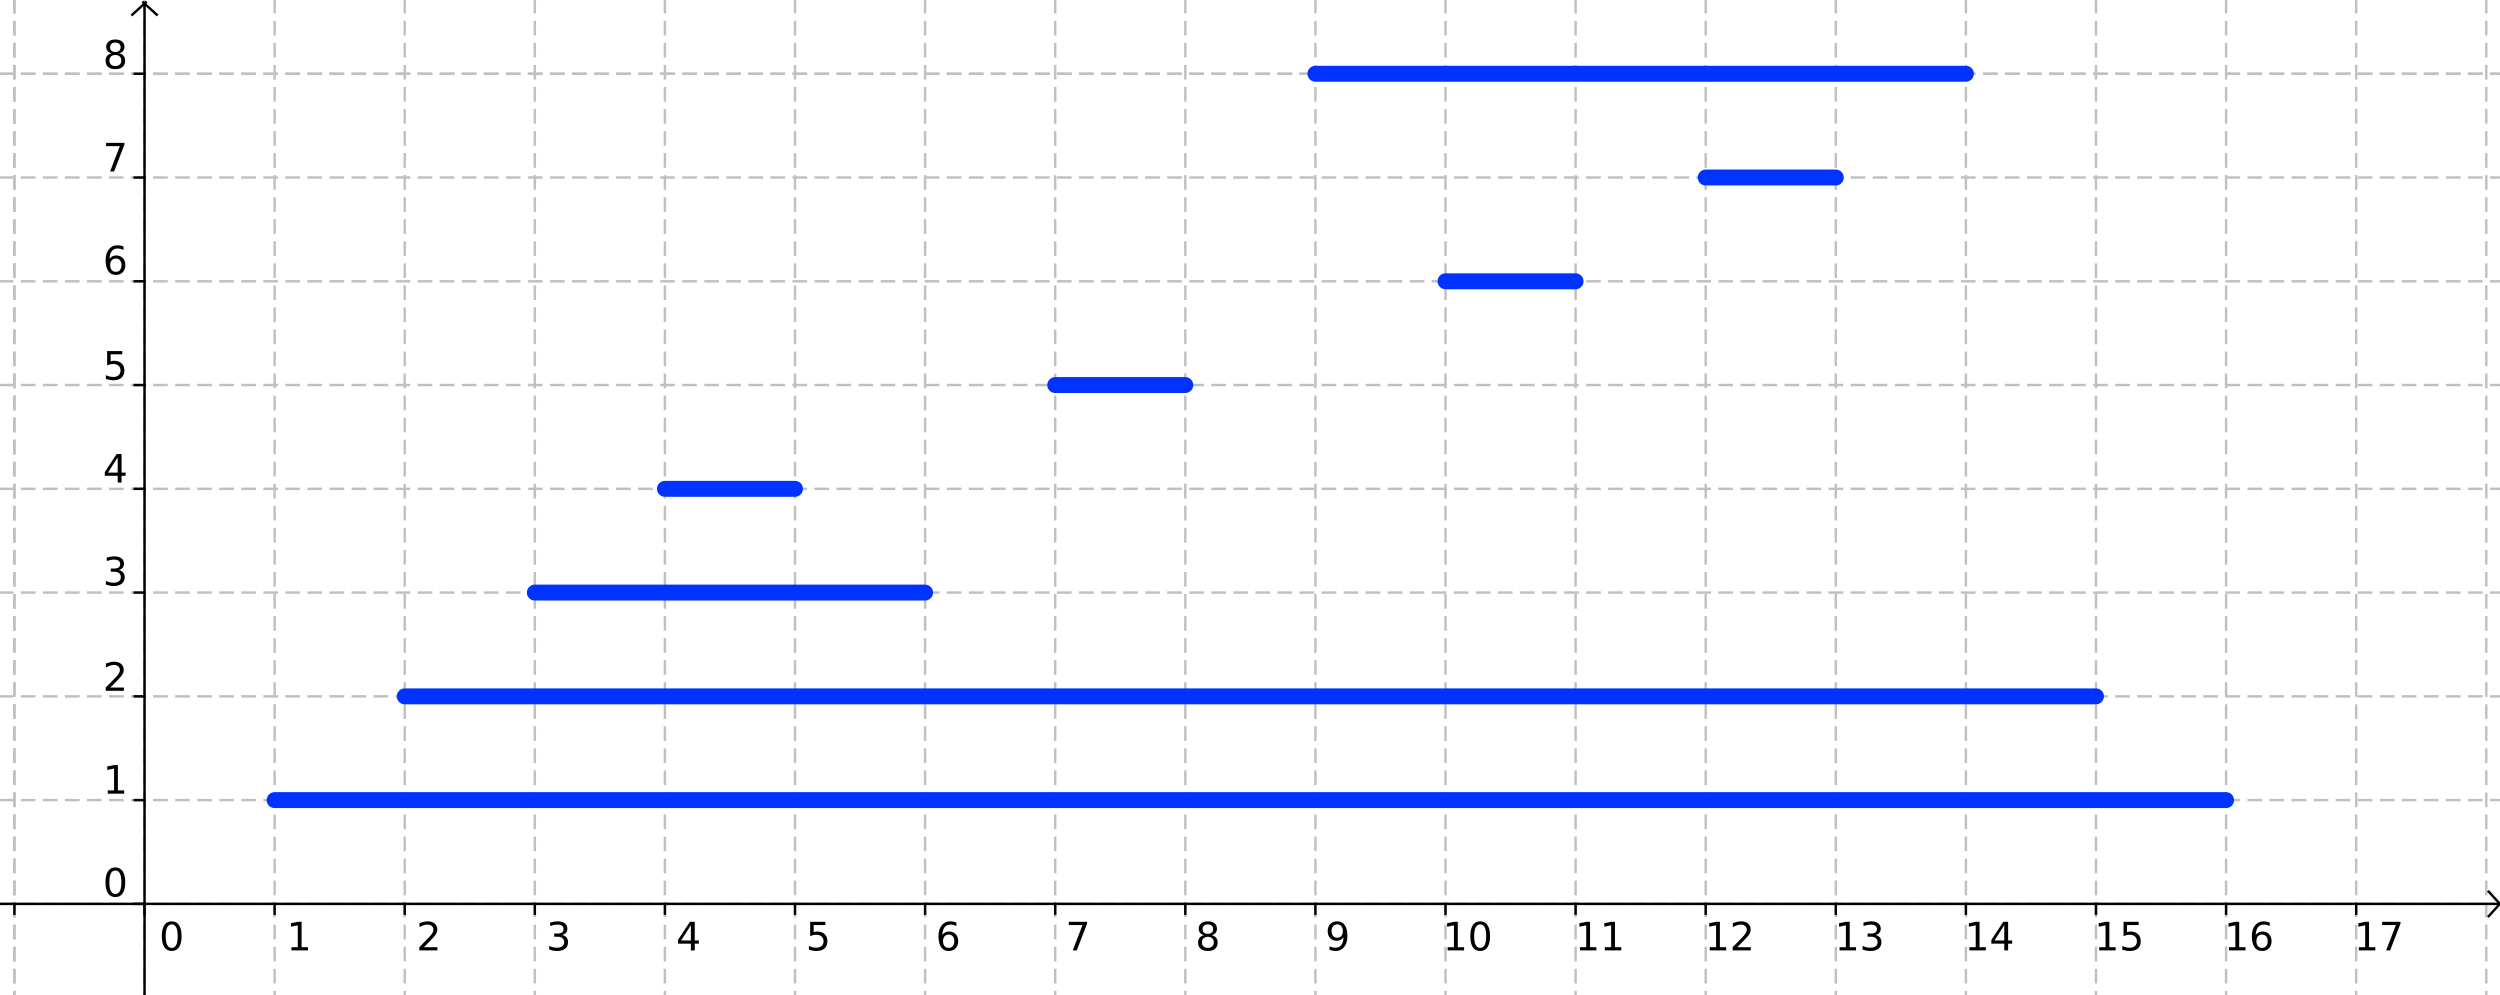 <?xml version="1.0" standalone="no"?>

<svg 
     version="1.1"
     baseProfile="full"
     xmlns="http://www.w3.org/2000/svg"
     xmlns:xlink="http://www.w3.org/1999/xlink"
     xmlns:ev="http://www.w3.org/2001/xml-events"
     x="0px"
     y="0px"
     width="545px"
     height="217px"
     viewBox="0 0 545 217"
     >
<rect x="0" y="0" width="545" height="217" fill="#808080" stroke="none"/>
<title></title>
<desc>Creator: FreeHEP Graphics2D Driver Producer: geogebra.export.SVGExtensions Revision: 12753  Source:  Date: lundi 27 janvier 2014 11 h 27 CET</desc>
<g stroke-linejoin="miter" stroke-dashoffset="0" stroke-dasharray="none" stroke-width="1" stroke-miterlimit="10" stroke-linecap="square">
<g transform="matrix(0.534, 0, 0, 0.534, 0, 0)">
<g fill-opacity="1" fill-rule="nonzero" stroke="none" fill="#ffffff">
  <path d="M 0 0 L 1022 0 L 1022 408 L 0 408 L 0 0 z"/>
</g> <!-- drawing style -->
</g> <!-- transform -->
<g transform="matrix(0.534, 0, 0, 0.534, 0, 0)">
<g stroke-linejoin="round" stroke-dasharray="5,4" stroke-linecap="butt" fill="none" stroke-opacity="1" stroke="#c0c0c0">
  <path d="M 5.889 0 L 5.889 408"/>
</g> <!-- drawing style -->
</g> <!-- transform -->
<g transform="matrix(0.534, 0, 0, 0.534, 0, 0)">
<g stroke-linejoin="round" stroke-dasharray="5,4" stroke-linecap="butt" fill="none" stroke-opacity="1" stroke="#c0c0c0">
  <path d="M 5.889 0 L 5.889 408"/>
</g> <!-- drawing style -->
</g> <!-- transform -->
<g transform="matrix(0.534, 0, 0, 0.534, 0, 0)">
<g stroke-linejoin="round" stroke-dasharray="5,4" stroke-linecap="butt" fill="none" stroke-opacity="1" stroke="#c0c0c0">
  <path d="M 59 0 L 59 408"/>
</g> <!-- drawing style -->
</g> <!-- transform -->
<g transform="matrix(0.534, 0, 0, 0.534, 0, 0)">
<g stroke-linejoin="round" stroke-dasharray="5,4" stroke-linecap="butt" fill="none" stroke-opacity="1" stroke="#c0c0c0">
  <path d="M 112.111 0 L 112.111 408"/>
</g> <!-- drawing style -->
</g> <!-- transform -->
<g transform="matrix(0.534, 0, 0, 0.534, 0, 0)">
<g stroke-linejoin="round" stroke-dasharray="5,4" stroke-linecap="butt" fill="none" stroke-opacity="1" stroke="#c0c0c0">
  <path d="M 165.222 0 L 165.222 408"/>
</g> <!-- drawing style -->
</g> <!-- transform -->
<g transform="matrix(0.534, 0, 0, 0.534, 0, 0)">
<g stroke-linejoin="round" stroke-dasharray="5,4" stroke-linecap="butt" fill="none" stroke-opacity="1" stroke="#c0c0c0">
  <path d="M 218.333 0 L 218.333 408"/>
</g> <!-- drawing style -->
</g> <!-- transform -->
<g transform="matrix(0.534, 0, 0, 0.534, 0, 0)">
<g stroke-linejoin="round" stroke-dasharray="5,4" stroke-linecap="butt" fill="none" stroke-opacity="1" stroke="#c0c0c0">
  <path d="M 271.444 0 L 271.444 408"/>
</g> <!-- drawing style -->
</g> <!-- transform -->
<g transform="matrix(0.534, 0, 0, 0.534, 0, 0)">
<g stroke-linejoin="round" stroke-dasharray="5,4" stroke-linecap="butt" fill="none" stroke-opacity="1" stroke="#c0c0c0">
  <path d="M 324.556 0 L 324.556 408"/>
</g> <!-- drawing style -->
</g> <!-- transform -->
<g transform="matrix(0.534, 0, 0, 0.534, 0, 0)">
<g stroke-linejoin="round" stroke-dasharray="5,4" stroke-linecap="butt" fill="none" stroke-opacity="1" stroke="#c0c0c0">
  <path d="M 377.667 0 L 377.667 408"/>
</g> <!-- drawing style -->
</g> <!-- transform -->
<g transform="matrix(0.534, 0, 0, 0.534, 0, 0)">
<g stroke-linejoin="round" stroke-dasharray="5,4" stroke-linecap="butt" fill="none" stroke-opacity="1" stroke="#c0c0c0">
  <path d="M 430.778 0 L 430.778 408"/>
</g> <!-- drawing style -->
</g> <!-- transform -->
<g transform="matrix(0.534, 0, 0, 0.534, 0, 0)">
<g stroke-linejoin="round" stroke-dasharray="5,4" stroke-linecap="butt" fill="none" stroke-opacity="1" stroke="#c0c0c0">
  <path d="M 483.889 0 L 483.889 408"/>
</g> <!-- drawing style -->
</g> <!-- transform -->
<g transform="matrix(0.534, 0, 0, 0.534, 0, 0)">
<g stroke-linejoin="round" stroke-dasharray="5,4" stroke-linecap="butt" fill="none" stroke-opacity="1" stroke="#c0c0c0">
  <path d="M 537 0 L 537 408"/>
</g> <!-- drawing style -->
</g> <!-- transform -->
<g transform="matrix(0.534, 0, 0, 0.534, 0, 0)">
<g stroke-linejoin="round" stroke-dasharray="5,4" stroke-linecap="butt" fill="none" stroke-opacity="1" stroke="#c0c0c0">
  <path d="M 590.111 0 L 590.111 408"/>
</g> <!-- drawing style -->
</g> <!-- transform -->
<g transform="matrix(0.534, 0, 0, 0.534, 0, 0)">
<g stroke-linejoin="round" stroke-dasharray="5,4" stroke-linecap="butt" fill="none" stroke-opacity="1" stroke="#c0c0c0">
  <path d="M 643.222 0 L 643.222 408"/>
</g> <!-- drawing style -->
</g> <!-- transform -->
<g transform="matrix(0.534, 0, 0, 0.534, 0, 0)">
<g stroke-linejoin="round" stroke-dasharray="5,4" stroke-linecap="butt" fill="none" stroke-opacity="1" stroke="#c0c0c0">
  <path d="M 696.333 0 L 696.333 408"/>
</g> <!-- drawing style -->
</g> <!-- transform -->
<g transform="matrix(0.534, 0, 0, 0.534, 0, 0)">
<g stroke-linejoin="round" stroke-dasharray="5,4" stroke-linecap="butt" fill="none" stroke-opacity="1" stroke="#c0c0c0">
  <path d="M 749.444 0 L 749.444 408"/>
</g> <!-- drawing style -->
</g> <!-- transform -->
<g transform="matrix(0.534, 0, 0, 0.534, 0, 0)">
<g stroke-linejoin="round" stroke-dasharray="5,4" stroke-linecap="butt" fill="none" stroke-opacity="1" stroke="#c0c0c0">
  <path d="M 802.556 0 L 802.556 408"/>
</g> <!-- drawing style -->
</g> <!-- transform -->
<g transform="matrix(0.534, 0, 0, 0.534, 0, 0)">
<g stroke-linejoin="round" stroke-dasharray="5,4" stroke-linecap="butt" fill="none" stroke-opacity="1" stroke="#c0c0c0">
  <path d="M 855.667 0 L 855.667 408"/>
</g> <!-- drawing style -->
</g> <!-- transform -->
<g transform="matrix(0.534, 0, 0, 0.534, 0, 0)">
<g stroke-linejoin="round" stroke-dasharray="5,4" stroke-linecap="butt" fill="none" stroke-opacity="1" stroke="#c0c0c0">
  <path d="M 908.778 0 L 908.778 408"/>
</g> <!-- drawing style -->
</g> <!-- transform -->
<g transform="matrix(0.534, 0, 0, 0.534, 0, 0)">
<g stroke-linejoin="round" stroke-dasharray="5,4" stroke-linecap="butt" fill="none" stroke-opacity="1" stroke="#c0c0c0">
  <path d="M 961.889 0 L 961.889 408"/>
</g> <!-- drawing style -->
</g> <!-- transform -->
<g transform="matrix(0.534, 0, 0, 0.534, 0, 0)">
<g stroke-linejoin="round" stroke-dasharray="5,4" stroke-linecap="butt" fill="none" stroke-opacity="1" stroke="#c0c0c0">
  <path d="M 1015 0 L 1015 408"/>
</g> <!-- drawing style -->
</g> <!-- transform -->
<g transform="matrix(0.534, 0, 0, 0.534, 0, 0)">
<g stroke-linejoin="round" stroke-dasharray="5,4" stroke-linecap="butt" fill="none" stroke-opacity="1" stroke="#c0c0c0">
  <path d="M 0 30.111 L 1022 30.111"/>
</g> <!-- drawing style -->
</g> <!-- transform -->
<g transform="matrix(0.534, 0, 0, 0.534, 0, 0)">
<g stroke-linejoin="round" stroke-dasharray="5,4" stroke-linecap="butt" fill="none" stroke-opacity="1" stroke="#c0c0c0">
  <path d="M 0 30.111 L 1022 30.111"/>
</g> <!-- drawing style -->
</g> <!-- transform -->
<g transform="matrix(0.534, 0, 0, 0.534, 0, 0)">
<g stroke-linejoin="round" stroke-dasharray="5,4" stroke-linecap="butt" fill="none" stroke-opacity="1" stroke="#c0c0c0">
  <path d="M 0 72.472 L 1022 72.472"/>
</g> <!-- drawing style -->
</g> <!-- transform -->
<g transform="matrix(0.534, 0, 0, 0.534, 0, 0)">
<g stroke-linejoin="round" stroke-dasharray="5,4" stroke-linecap="butt" fill="none" stroke-opacity="1" stroke="#c0c0c0">
  <path d="M 0 114.833 L 1022 114.833"/>
</g> <!-- drawing style -->
</g> <!-- transform -->
<g transform="matrix(0.534, 0, 0, 0.534, 0, 0)">
<g stroke-linejoin="round" stroke-dasharray="5,4" stroke-linecap="butt" fill="none" stroke-opacity="1" stroke="#c0c0c0">
  <path d="M 0 157.194 L 1022 157.194"/>
</g> <!-- drawing style -->
</g> <!-- transform -->
<g transform="matrix(0.534, 0, 0, 0.534, 0, 0)">
<g stroke-linejoin="round" stroke-dasharray="5,4" stroke-linecap="butt" fill="none" stroke-opacity="1" stroke="#c0c0c0">
  <path d="M 0 199.556 L 1022 199.556"/>
</g> <!-- drawing style -->
</g> <!-- transform -->
<g transform="matrix(0.534, 0, 0, 0.534, 0, 0)">
<g stroke-linejoin="round" stroke-dasharray="5,4" stroke-linecap="butt" fill="none" stroke-opacity="1" stroke="#c0c0c0">
  <path d="M 0 241.917 L 1022 241.917"/>
</g> <!-- drawing style -->
</g> <!-- transform -->
<g transform="matrix(0.534, 0, 0, 0.534, 0, 0)">
<g stroke-linejoin="round" stroke-dasharray="5,4" stroke-linecap="butt" fill="none" stroke-opacity="1" stroke="#c0c0c0">
  <path d="M 0 284.278 L 1022 284.278"/>
</g> <!-- drawing style -->
</g> <!-- transform -->
<g transform="matrix(0.534, 0, 0, 0.534, 0, 0)">
<g stroke-linejoin="round" stroke-dasharray="5,4" stroke-linecap="butt" fill="none" stroke-opacity="1" stroke="#c0c0c0">
  <path d="M 0 326.639 L 1022 326.639"/>
</g> <!-- drawing style -->
</g> <!-- transform -->
<g transform="matrix(0.534, 0, 0, 0.534, 0, 0)">
<g stroke-linejoin="round" stroke-dasharray="5,4" stroke-linecap="butt" fill="none" stroke-opacity="1" stroke="#c0c0c0">
  <path d="M 0 369 L 1022 369"/>
</g> <!-- drawing style -->
</g> <!-- transform -->
<g transform="matrix(0.534, 0, 0, 0.534, 0, 0)">
<g stroke-linecap="butt" fill="none" stroke-opacity="1" stroke="#000000">
  <path d="M 5.889 369 L 5.889 373"/>
</g> <!-- drawing style -->
</g> <!-- transform -->
<g transform="matrix(0.534, 0, 0, 0.534, 0, 0)">
<g fill-opacity="1" fill-rule="nonzero" stroke="none" fill="#000000">
  <path d="M 70.094 377.375 Q 68.875 377.375 68.258 378.57 Q 67.641 379.766 67.641 382.172 Q 67.641 384.578 68.258 385.773 Q 68.875 386.969 70.094 386.969 Q 71.312 386.969 71.93 385.773 Q 72.547 384.578 72.547 382.172 Q 72.547 379.766 71.93 378.57 Q 71.312 377.375 70.094 377.375 z M 70.094 376.125 Q 72.047 376.125 73.086 377.672 Q 74.125 379.219 74.125 382.172 Q 74.125 385.125 73.086 386.68 Q 72.047 388.234 70.094 388.234 Q 68.125 388.234 67.094 386.68 Q 66.062 385.125 66.062 382.172 Q 66.062 379.219 67.094 377.672 Q 68.125 376.125 70.094 376.125 z"/>
</g> <!-- drawing style -->
</g> <!-- transform -->
<g transform="matrix(0.534, 0, 0, 0.534, 0, 0)">
<g stroke-linecap="butt" fill="none" stroke-opacity="1" stroke="#000000">
  <path d="M 59 369 L 59 373"/>
</g> <!-- drawing style -->
</g> <!-- transform -->
<g transform="matrix(0.534, 0, 0, 0.534, 0, 0)">
<g fill-opacity="1" fill-rule="nonzero" stroke="none" fill="#000000">
  <path d="M 118.984 386.672 L 121.562 386.672 L 121.562 377.766 L 118.766 378.328 L 118.766 376.891 L 121.547 376.328 L 123.125 376.328 L 123.125 386.672 L 125.703 386.672 L 125.703 388 L 118.984 388 L 118.984 386.672 z"/>
</g> <!-- drawing style -->
</g> <!-- transform -->
<g transform="matrix(0.534, 0, 0, 0.534, 0, 0)">
<g stroke-linecap="butt" fill="none" stroke-opacity="1" stroke="#000000">
  <path d="M 112.111 369 L 112.111 373"/>
</g> <!-- drawing style -->
</g> <!-- transform -->
<g transform="matrix(0.534, 0, 0, 0.534, 0, 0)">
<g fill-opacity="1" fill-rule="nonzero" stroke="none" fill="#000000">
  <path d="M 173.078 386.672 L 178.578 386.672 L 178.578 388 L 171.172 388 L 171.172 386.672 Q 172.078 385.734 173.625 384.172 Q 175.172 382.609 175.578 382.156 Q 176.328 381.297 176.633 380.711 Q 176.938 380.125 176.938 379.547 Q 176.938 378.625 176.281 378.039 Q 175.625 377.453 174.578 377.453 Q 173.844 377.453 173.016 377.711 Q 172.188 377.969 171.25 378.484 L 171.25 376.891 Q 172.203 376.516 173.031 376.32 Q 173.859 376.125 174.547 376.125 Q 176.359 376.125 177.438 377.031 Q 178.516 377.938 178.516 379.453 Q 178.516 380.172 178.25 380.812 Q 177.984 381.453 177.266 382.328 Q 177.078 382.562 176.031 383.641 Q 174.984 384.719 173.078 386.672 z"/>
</g> <!-- drawing style -->
</g> <!-- transform -->
<g transform="matrix(0.534, 0, 0, 0.534, 0, 0)">
<g stroke-linecap="butt" fill="none" stroke-opacity="1" stroke="#000000">
  <path d="M 165.222 369 L 165.222 373"/>
</g> <!-- drawing style -->
</g> <!-- transform -->
<g transform="matrix(0.534, 0, 0, 0.534, 0, 0)">
<g fill-opacity="1" fill-rule="nonzero" stroke="none" fill="#000000">
  <path d="M 229.5 381.703 Q 230.625 381.953 231.266 382.719 Q 231.906 383.484 231.906 384.609 Q 231.906 386.328 230.719 387.281 Q 229.531 388.234 227.344 388.234 Q 226.609 388.234 225.828 388.086 Q 225.047 387.938 224.219 387.641 L 224.219 386.125 Q 224.875 386.5 225.656 386.695 Q 226.438 386.891 227.297 386.891 Q 228.781 386.891 229.555 386.305 Q 230.328 385.719 230.328 384.609 Q 230.328 383.578 229.609 382.992 Q 228.891 382.406 227.594 382.406 L 226.234 382.406 L 226.234 381.109 L 227.656 381.109 Q 228.828 381.109 229.445 380.648 Q 230.062 380.188 230.062 379.312 Q 230.062 378.406 229.422 377.93 Q 228.781 377.453 227.594 377.453 Q 226.953 377.453 226.211 377.594 Q 225.469 377.734 224.578 378.031 L 224.578 376.625 Q 225.469 376.375 226.258 376.25 Q 227.047 376.125 227.734 376.125 Q 229.531 376.125 230.578 376.938 Q 231.625 377.75 231.625 379.141 Q 231.625 380.109 231.07 380.781 Q 230.516 381.453 229.5 381.703 z"/>
</g> <!-- drawing style -->
</g> <!-- transform -->
<g transform="matrix(0.534, 0, 0, 0.534, 0, 0)">
<g stroke-linecap="butt" fill="none" stroke-opacity="1" stroke="#000000">
  <path d="M 218.333 369 L 218.333 373"/>
</g> <!-- drawing style -->
</g> <!-- transform -->
<g transform="matrix(0.534, 0, 0, 0.534, 0, 0)">
<g fill-opacity="1" fill-rule="nonzero" stroke="none" fill="#000000">
  <path d="M 282.047 377.703 L 278.062 383.938 L 282.047 383.938 L 282.047 377.703 z M 281.641 376.328 L 283.625 376.328 L 283.625 383.938 L 285.281 383.938 L 285.281 385.25 L 283.625 385.25 L 283.625 388 L 282.047 388 L 282.047 385.25 L 276.781 385.25 L 276.781 383.719 L 281.641 376.328 z"/>
</g> <!-- drawing style -->
</g> <!-- transform -->
<g transform="matrix(0.534, 0, 0, 0.534, 0, 0)">
<g stroke-linecap="butt" fill="none" stroke-opacity="1" stroke="#000000">
  <path d="M 271.444 369 L 271.444 373"/>
</g> <!-- drawing style -->
</g> <!-- transform -->
<g transform="matrix(0.534, 0, 0, 0.534, 0, 0)">
<g fill-opacity="1" fill-rule="nonzero" stroke="none" fill="#000000">
  <path d="M 330.734 376.328 L 336.922 376.328 L 336.922 377.656 L 332.172 377.656 L 332.172 380.516 Q 332.516 380.406 332.859 380.344 Q 333.203 380.281 333.547 380.281 Q 335.5 380.281 336.641 381.352 Q 337.781 382.422 337.781 384.25 Q 337.781 386.141 336.609 387.188 Q 335.438 388.234 333.312 388.234 Q 332.578 388.234 331.812 388.102 Q 331.047 387.969 330.234 387.719 L 330.234 386.141 Q 330.938 386.516 331.688 386.703 Q 332.438 386.891 333.281 386.891 Q 334.625 386.891 335.414 386.18 Q 336.203 385.469 336.203 384.25 Q 336.203 383.031 335.414 382.32 Q 334.625 381.609 333.281 381.609 Q 332.641 381.609 332.016 381.75 Q 331.391 381.891 330.734 382.188 L 330.734 376.328 z"/>
</g> <!-- drawing style -->
</g> <!-- transform -->
<g transform="matrix(0.534, 0, 0, 0.534, 0, 0)">
<g stroke-linecap="butt" fill="none" stroke-opacity="1" stroke="#000000">
  <path d="M 324.556 369 L 324.556 373"/>
</g> <!-- drawing style -->
</g> <!-- transform -->
<g transform="matrix(0.534, 0, 0, 0.534, 0, 0)">
<g fill-opacity="1" fill-rule="nonzero" stroke="none" fill="#000000">
  <path d="M 387.281 381.531 Q 386.219 381.531 385.602 382.258 Q 384.984 382.984 384.984 384.25 Q 384.984 385.516 385.602 386.242 Q 386.219 386.969 387.281 386.969 Q 388.344 386.969 388.969 386.242 Q 389.594 385.516 389.594 384.25 Q 389.594 382.984 388.969 382.258 Q 388.344 381.531 387.281 381.531 z M 390.422 376.594 L 390.422 378.031 Q 389.828 377.75 389.219 377.602 Q 388.609 377.453 388.016 377.453 Q 386.453 377.453 385.633 378.508 Q 384.812 379.562 384.688 381.688 Q 385.156 381.016 385.852 380.648 Q 386.547 380.281 387.375 380.281 Q 389.141 380.281 390.156 381.352 Q 391.172 382.422 391.172 384.25 Q 391.172 386.047 390.109 387.141 Q 389.047 388.234 387.281 388.234 Q 385.266 388.234 384.195 386.68 Q 383.125 385.125 383.125 382.172 Q 383.125 379.406 384.438 377.766 Q 385.75 376.125 387.953 376.125 Q 388.547 376.125 389.156 376.242 Q 389.766 376.359 390.422 376.594 z"/>
</g> <!-- drawing style -->
</g> <!-- transform -->
<g transform="matrix(0.534, 0, 0, 0.534, 0, 0)">
<g stroke-linecap="butt" fill="none" stroke-opacity="1" stroke="#000000">
  <path d="M 377.667 369 L 377.667 373"/>
</g> <!-- drawing style -->
</g> <!-- transform -->
<g transform="matrix(0.534, 0, 0, 0.534, 0, 0)">
<g fill-opacity="1" fill-rule="nonzero" stroke="none" fill="#000000">
  <path d="M 436.312 376.328 L 443.812 376.328 L 443.812 377 L 439.578 388 L 437.938 388 L 441.922 377.656 L 436.312 377.656 L 436.312 376.328 z"/>
</g> <!-- drawing style -->
</g> <!-- transform -->
<g transform="matrix(0.534, 0, 0, 0.534, 0, 0)">
<g stroke-linecap="butt" fill="none" stroke-opacity="1" stroke="#000000">
  <path d="M 430.778 369 L 430.778 373"/>
</g> <!-- drawing style -->
</g> <!-- transform -->
<g transform="matrix(0.534, 0, 0, 0.534, 0, 0)">
<g fill-opacity="1" fill-rule="nonzero" stroke="none" fill="#000000">
  <path d="M 493.094 382.453 Q 491.969 382.453 491.32 383.055 Q 490.672 383.656 490.672 384.719 Q 490.672 385.766 491.32 386.367 Q 491.969 386.969 493.094 386.969 Q 494.219 386.969 494.867 386.367 Q 495.516 385.766 495.516 384.719 Q 495.516 383.656 494.867 383.055 Q 494.219 382.453 493.094 382.453 z M 491.516 381.781 Q 490.5 381.531 489.93 380.836 Q 489.359 380.141 489.359 379.141 Q 489.359 377.75 490.359 376.938 Q 491.359 376.125 493.094 376.125 Q 494.828 376.125 495.82 376.938 Q 496.812 377.75 496.812 379.141 Q 496.812 380.141 496.25 380.836 Q 495.688 381.531 494.672 381.781 Q 495.812 382.047 496.453 382.82 Q 497.094 383.594 497.094 384.719 Q 497.094 386.406 496.055 387.32 Q 495.016 388.234 493.094 388.234 Q 491.156 388.234 490.125 387.32 Q 489.094 386.406 489.094 384.719 Q 489.094 383.594 489.734 382.82 Q 490.375 382.047 491.516 381.781 z M 490.938 379.297 Q 490.938 380.203 491.5 380.711 Q 492.062 381.219 493.094 381.219 Q 494.109 381.219 494.68 380.711 Q 495.25 380.203 495.25 379.297 Q 495.25 378.391 494.68 377.883 Q 494.109 377.375 493.094 377.375 Q 492.062 377.375 491.5 377.883 Q 490.938 378.391 490.938 379.297 z"/>
</g> <!-- drawing style -->
</g> <!-- transform -->
<g transform="matrix(0.534, 0, 0, 0.534, 0, 0)">
<g stroke-linecap="butt" fill="none" stroke-opacity="1" stroke="#000000">
  <path d="M 483.889 369 L 483.889 373"/>
</g> <!-- drawing style -->
</g> <!-- transform -->
<g transform="matrix(0.534, 0, 0, 0.534, 0, 0)">
<g fill-opacity="1" fill-rule="nonzero" stroke="none" fill="#000000">
  <path d="M 542.766 387.75 L 542.766 386.312 Q 543.359 386.594 543.969 386.742 Q 544.578 386.891 545.156 386.891 Q 546.719 386.891 547.547 385.844 Q 548.375 384.797 548.484 382.656 Q 548.031 383.328 547.336 383.688 Q 546.641 384.047 545.797 384.047 Q 544.047 384.047 543.031 382.984 Q 542.016 381.922 542.016 380.094 Q 542.016 378.297 543.078 377.211 Q 544.141 376.125 545.906 376.125 Q 547.922 376.125 548.992 377.672 Q 550.062 379.219 550.062 382.172 Q 550.062 384.938 548.75 386.586 Q 547.438 388.234 545.234 388.234 Q 544.641 388.234 544.031 388.109 Q 543.422 387.984 542.766 387.75 z M 545.906 382.812 Q 546.969 382.812 547.586 382.086 Q 548.203 381.359 548.203 380.094 Q 548.203 378.828 547.586 378.102 Q 546.969 377.375 545.906 377.375 Q 544.844 377.375 544.219 378.102 Q 543.594 378.828 543.594 380.094 Q 543.594 381.359 544.219 382.086 Q 544.844 382.812 545.906 382.812 z"/>
</g> <!-- drawing style -->
</g> <!-- transform -->
<g transform="matrix(0.534, 0, 0, 0.534, 0, 0)">
<g stroke-linecap="butt" fill="none" stroke-opacity="1" stroke="#000000">
  <path d="M 537 369 L 537 373"/>
</g> <!-- drawing style -->
</g> <!-- transform -->
<g transform="matrix(0.534, 0, 0, 0.534, 0, 0)">
<g fill-opacity="1" fill-rule="nonzero" stroke="none" fill="#000000">
  <path d="M 590.984 386.672 L 593.562 386.672 L 593.562 377.766 L 590.766 378.328 L 590.766 376.891 L 593.547 376.328 L 595.125 376.328 L 595.125 386.672 L 597.703 386.672 L 597.703 388 L 590.984 388 L 590.984 386.672 z M 604.266 377.375 Q 603.047 377.375 602.43 378.57 Q 601.812 379.766 601.812 382.172 Q 601.812 384.578 602.43 385.773 Q 603.047 386.969 604.266 386.969 Q 605.484 386.969 606.102 385.773 Q 606.719 384.578 606.719 382.172 Q 606.719 379.766 606.102 378.57 Q 605.484 377.375 604.266 377.375 z M 604.266 376.125 Q 606.219 376.125 607.258 377.672 Q 608.297 379.219 608.297 382.172 Q 608.297 385.125 607.258 386.68 Q 606.219 388.234 604.266 388.234 Q 602.297 388.234 601.266 386.68 Q 600.234 385.125 600.234 382.172 Q 600.234 379.219 601.266 377.672 Q 602.297 376.125 604.266 376.125 z"/>
</g> <!-- drawing style -->
</g> <!-- transform -->
<g transform="matrix(0.534, 0, 0, 0.534, 0, 0)">
<g stroke-linecap="butt" fill="none" stroke-opacity="1" stroke="#000000">
  <path d="M 590.111 369 L 590.111 373"/>
</g> <!-- drawing style -->
</g> <!-- transform -->
<g transform="matrix(0.534, 0, 0, 0.534, 0, 0)">
<g fill-opacity="1" fill-rule="nonzero" stroke="none" fill="#000000">
  <path d="M 644.984 386.672 L 647.562 386.672 L 647.562 377.766 L 644.766 378.328 L 644.766 376.891 L 647.547 376.328 L 649.125 376.328 L 649.125 386.672 L 651.703 386.672 L 651.703 388 L 644.984 388 L 644.984 386.672 z M 655.156 386.672 L 657.734 386.672 L 657.734 377.766 L 654.938 378.328 L 654.938 376.891 L 657.719 376.328 L 659.297 376.328 L 659.297 386.672 L 661.875 386.672 L 661.875 388 L 655.156 388 L 655.156 386.672 z"/>
</g> <!-- drawing style -->
</g> <!-- transform -->
<g transform="matrix(0.534, 0, 0, 0.534, 0, 0)">
<g stroke-linecap="butt" fill="none" stroke-opacity="1" stroke="#000000">
  <path d="M 643.222 369 L 643.222 373"/>
</g> <!-- drawing style -->
</g> <!-- transform -->
<g transform="matrix(0.534, 0, 0, 0.534, 0, 0)">
<g fill-opacity="1" fill-rule="nonzero" stroke="none" fill="#000000">
  <path d="M 697.984 386.672 L 700.562 386.672 L 700.562 377.766 L 697.766 378.328 L 697.766 376.891 L 700.547 376.328 L 702.125 376.328 L 702.125 386.672 L 704.703 386.672 L 704.703 388 L 697.984 388 L 697.984 386.672 z M 709.25 386.672 L 714.75 386.672 L 714.75 388 L 707.344 388 L 707.344 386.672 Q 708.25 385.734 709.797 384.172 Q 711.344 382.609 711.75 382.156 Q 712.5 381.297 712.805 380.711 Q 713.109 380.125 713.109 379.547 Q 713.109 378.625 712.453 378.039 Q 711.797 377.453 710.75 377.453 Q 710.016 377.453 709.188 377.711 Q 708.359 377.969 707.422 378.484 L 707.422 376.891 Q 708.375 376.516 709.203 376.32 Q 710.031 376.125 710.719 376.125 Q 712.531 376.125 713.609 377.031 Q 714.688 377.938 714.688 379.453 Q 714.688 380.172 714.422 380.812 Q 714.156 381.453 713.438 382.328 Q 713.25 382.562 712.203 383.641 Q 711.156 384.719 709.25 386.672 z"/>
</g> <!-- drawing style -->
</g> <!-- transform -->
<g transform="matrix(0.534, 0, 0, 0.534, 0, 0)">
<g stroke-linecap="butt" fill="none" stroke-opacity="1" stroke="#000000">
  <path d="M 696.333 369 L 696.333 373"/>
</g> <!-- drawing style -->
</g> <!-- transform -->
<g transform="matrix(0.534, 0, 0, 0.534, 0, 0)">
<g fill-opacity="1" fill-rule="nonzero" stroke="none" fill="#000000">
  <path d="M 750.984 386.672 L 753.562 386.672 L 753.562 377.766 L 750.766 378.328 L 750.766 376.891 L 753.547 376.328 L 755.125 376.328 L 755.125 386.672 L 757.703 386.672 L 757.703 388 L 750.984 388 L 750.984 386.672 z M 765.672 381.703 Q 766.797 381.953 767.438 382.719 Q 768.078 383.484 768.078 384.609 Q 768.078 386.328 766.891 387.281 Q 765.703 388.234 763.516 388.234 Q 762.781 388.234 762 388.086 Q 761.219 387.938 760.391 387.641 L 760.391 386.125 Q 761.047 386.5 761.828 386.695 Q 762.609 386.891 763.469 386.891 Q 764.953 386.891 765.727 386.305 Q 766.5 385.719 766.5 384.609 Q 766.5 383.578 765.781 382.992 Q 765.062 382.406 763.766 382.406 L 762.406 382.406 L 762.406 381.109 L 763.828 381.109 Q 765 381.109 765.617 380.648 Q 766.234 380.188 766.234 379.312 Q 766.234 378.406 765.594 377.93 Q 764.953 377.453 763.766 377.453 Q 763.125 377.453 762.383 377.594 Q 761.641 377.734 760.75 378.031 L 760.75 376.625 Q 761.641 376.375 762.43 376.25 Q 763.219 376.125 763.906 376.125 Q 765.703 376.125 766.75 376.938 Q 767.797 377.75 767.797 379.141 Q 767.797 380.109 767.242 380.781 Q 766.688 381.453 765.672 381.703 z"/>
</g> <!-- drawing style -->
</g> <!-- transform -->
<g transform="matrix(0.534, 0, 0, 0.534, 0, 0)">
<g stroke-linecap="butt" fill="none" stroke-opacity="1" stroke="#000000">
  <path d="M 749.444 369 L 749.444 373"/>
</g> <!-- drawing style -->
</g> <!-- transform -->
<g transform="matrix(0.534, 0, 0, 0.534, 0, 0)">
<g fill-opacity="1" fill-rule="nonzero" stroke="none" fill="#000000">
  <path d="M 803.984 386.672 L 806.562 386.672 L 806.562 377.766 L 803.766 378.328 L 803.766 376.891 L 806.547 376.328 L 808.125 376.328 L 808.125 386.672 L 810.703 386.672 L 810.703 388 L 803.984 388 L 803.984 386.672 z M 818.219 377.703 L 814.234 383.938 L 818.219 383.938 L 818.219 377.703 z M 817.812 376.328 L 819.797 376.328 L 819.797 383.938 L 821.453 383.938 L 821.453 385.25 L 819.797 385.25 L 819.797 388 L 818.219 388 L 818.219 385.25 L 812.953 385.25 L 812.953 383.719 L 817.812 376.328 z"/>
</g> <!-- drawing style -->
</g> <!-- transform -->
<g transform="matrix(0.534, 0, 0, 0.534, 0, 0)">
<g stroke-linecap="butt" fill="none" stroke-opacity="1" stroke="#000000">
  <path d="M 802.556 369 L 802.556 373"/>
</g> <!-- drawing style -->
</g> <!-- transform -->
<g transform="matrix(0.534, 0, 0, 0.534, 0, 0)">
<g fill-opacity="1" fill-rule="nonzero" stroke="none" fill="#000000">
  <path d="M 856.984 386.672 L 859.562 386.672 L 859.562 377.766 L 856.766 378.328 L 856.766 376.891 L 859.547 376.328 L 861.125 376.328 L 861.125 386.672 L 863.703 386.672 L 863.703 388 L 856.984 388 L 856.984 386.672 z M 866.906 376.328 L 873.094 376.328 L 873.094 377.656 L 868.344 377.656 L 868.344 380.516 Q 868.688 380.406 869.031 380.344 Q 869.375 380.281 869.719 380.281 Q 871.672 380.281 872.812 381.352 Q 873.953 382.422 873.953 384.25 Q 873.953 386.141 872.781 387.188 Q 871.609 388.234 869.484 388.234 Q 868.75 388.234 867.984 388.102 Q 867.219 387.969 866.406 387.719 L 866.406 386.141 Q 867.109 386.516 867.859 386.703 Q 868.609 386.891 869.453 386.891 Q 870.797 386.891 871.586 386.18 Q 872.375 385.469 872.375 384.25 Q 872.375 383.031 871.586 382.32 Q 870.797 381.609 869.453 381.609 Q 868.812 381.609 868.188 381.75 Q 867.562 381.891 866.906 382.188 L 866.906 376.328 z"/>
</g> <!-- drawing style -->
</g> <!-- transform -->
<g transform="matrix(0.534, 0, 0, 0.534, 0, 0)">
<g stroke-linecap="butt" fill="none" stroke-opacity="1" stroke="#000000">
  <path d="M 855.667 369 L 855.667 373"/>
</g> <!-- drawing style -->
</g> <!-- transform -->
<g transform="matrix(0.534, 0, 0, 0.534, 0, 0)">
<g fill-opacity="1" fill-rule="nonzero" stroke="none" fill="#000000">
  <path d="M 909.984 386.672 L 912.562 386.672 L 912.562 377.766 L 909.766 378.328 L 909.766 376.891 L 912.547 376.328 L 914.125 376.328 L 914.125 386.672 L 916.703 386.672 L 916.703 388 L 909.984 388 L 909.984 386.672 z M 923.453 381.531 Q 922.391 381.531 921.773 382.258 Q 921.156 382.984 921.156 384.25 Q 921.156 385.516 921.773 386.242 Q 922.391 386.969 923.453 386.969 Q 924.516 386.969 925.141 386.242 Q 925.766 385.516 925.766 384.25 Q 925.766 382.984 925.141 382.258 Q 924.516 381.531 923.453 381.531 z M 926.594 376.594 L 926.594 378.031 Q 926 377.75 925.391 377.602 Q 924.781 377.453 924.188 377.453 Q 922.625 377.453 921.805 378.508 Q 920.984 379.562 920.859 381.688 Q 921.328 381.016 922.023 380.648 Q 922.719 380.281 923.547 380.281 Q 925.312 380.281 926.328 381.352 Q 927.344 382.422 927.344 384.25 Q 927.344 386.047 926.281 387.141 Q 925.219 388.234 923.453 388.234 Q 921.438 388.234 920.367 386.68 Q 919.297 385.125 919.297 382.172 Q 919.297 379.406 920.609 377.766 Q 921.922 376.125 924.125 376.125 Q 924.719 376.125 925.328 376.242 Q 925.938 376.359 926.594 376.594 z"/>
</g> <!-- drawing style -->
</g> <!-- transform -->
<g transform="matrix(0.534, 0, 0, 0.534, 0, 0)">
<g stroke-linecap="butt" fill="none" stroke-opacity="1" stroke="#000000">
  <path d="M 908.778 369 L 908.778 373"/>
</g> <!-- drawing style -->
</g> <!-- transform -->
<g transform="matrix(0.534, 0, 0, 0.534, 0, 0)">
<g fill-opacity="1" fill-rule="nonzero" stroke="none" fill="#000000">
  <path d="M 962.984 386.672 L 965.562 386.672 L 965.562 377.766 L 962.766 378.328 L 962.766 376.891 L 965.547 376.328 L 967.125 376.328 L 967.125 386.672 L 969.703 386.672 L 969.703 388 L 962.984 388 L 962.984 386.672 z M 972.484 376.328 L 979.984 376.328 L 979.984 377 L 975.75 388 L 974.109 388 L 978.094 377.656 L 972.484 377.656 L 972.484 376.328 z"/>
</g> <!-- drawing style -->
</g> <!-- transform -->
<g transform="matrix(0.534, 0, 0, 0.534, 0, 0)">
<g stroke-linecap="butt" fill="none" stroke-opacity="1" stroke="#000000">
  <path d="M 961.889 369 L 961.889 373"/>
</g> <!-- drawing style -->
</g> <!-- transform -->
<g transform="matrix(0.534, 0, 0, 0.534, 0, 0)">
<g stroke-linecap="butt" fill="none" stroke-opacity="1" stroke="#000000">
  <path d="M 0 369 L 1020 369"/>
</g> <!-- drawing style -->
</g> <!-- transform -->
<g transform="matrix(0.534, 0, 0, 0.534, 0, 0)">
<g stroke-linecap="butt" fill="none" stroke-opacity="1" stroke="#000000">
  <path d="M 1021 369.5 L 1016 364"/>
</g> <!-- drawing style -->
</g> <!-- transform -->
<g transform="matrix(0.534, 0, 0, 0.534, 0, 0)">
<g stroke-linecap="butt" fill="none" stroke-opacity="1" stroke="#000000">
  <path d="M 1021 368.5 L 1016 374"/>
</g> <!-- drawing style -->
</g> <!-- transform -->
<g transform="matrix(0.534, 0, 0, 0.534, 0, 0)">
<g fill-opacity="1" fill-rule="nonzero" stroke="none" fill="#000000">
  <path d="M 47.094 355.375 Q 45.875 355.375 45.258 356.57 Q 44.641 357.766 44.641 360.172 Q 44.641 362.578 45.258 363.773 Q 45.875 364.969 47.094 364.969 Q 48.312 364.969 48.93 363.773 Q 49.547 362.578 49.547 360.172 Q 49.547 357.766 48.93 356.57 Q 48.312 355.375 47.094 355.375 z M 47.094 354.125 Q 49.047 354.125 50.086 355.672 Q 51.125 357.219 51.125 360.172 Q 51.125 363.125 50.086 364.68 Q 49.047 366.234 47.094 366.234 Q 45.125 366.234 44.094 364.68 Q 43.062 363.125 43.062 360.172 Q 43.062 357.219 44.094 355.672 Q 45.125 354.125 47.094 354.125 z"/>
</g> <!-- drawing style -->
</g> <!-- transform -->
<g transform="matrix(0.534, 0, 0, 0.534, 0, 0)">
<g stroke-linecap="butt" fill="none" stroke-opacity="1" stroke="#000000">
  <path d="M 55 369 L 59 369"/>
</g> <!-- drawing style -->
</g> <!-- transform -->
<g transform="matrix(0.534, 0, 0, 0.534, 0, 0)">
<g fill-opacity="1" fill-rule="nonzero" stroke="none" fill="#000000">
  <path d="M 43.984 322.672 L 46.562 322.672 L 46.562 313.766 L 43.766 314.328 L 43.766 312.891 L 46.547 312.328 L 48.125 312.328 L 48.125 322.672 L 50.703 322.672 L 50.703 324 L 43.984 324 L 43.984 322.672 z"/>
</g> <!-- drawing style -->
</g> <!-- transform -->
<g transform="matrix(0.534, 0, 0, 0.534, 0, 0)">
<g stroke-linecap="butt" fill="none" stroke-opacity="1" stroke="#000000">
  <path d="M 55 326.639 L 59 326.639"/>
</g> <!-- drawing style -->
</g> <!-- transform -->
<g transform="matrix(0.534, 0, 0, 0.534, 0, 0)">
<g fill-opacity="1" fill-rule="nonzero" stroke="none" fill="#000000">
  <path d="M 45.078 280.672 L 50.578 280.672 L 50.578 282 L 43.172 282 L 43.172 280.672 Q 44.078 279.734 45.625 278.172 Q 47.172 276.609 47.578 276.156 Q 48.328 275.297 48.633 274.711 Q 48.938 274.125 48.938 273.547 Q 48.938 272.625 48.281 272.039 Q 47.625 271.453 46.578 271.453 Q 45.844 271.453 45.016 271.711 Q 44.188 271.969 43.25 272.484 L 43.25 270.891 Q 44.203 270.516 45.031 270.32 Q 45.859 270.125 46.547 270.125 Q 48.359 270.125 49.438 271.031 Q 50.516 271.938 50.516 273.453 Q 50.516 274.172 50.25 274.812 Q 49.984 275.453 49.266 276.328 Q 49.078 276.562 48.031 277.641 Q 46.984 278.719 45.078 280.672 z"/>
</g> <!-- drawing style -->
</g> <!-- transform -->
<g transform="matrix(0.534, 0, 0, 0.534, 0, 0)">
<g stroke-linecap="butt" fill="none" stroke-opacity="1" stroke="#000000">
  <path d="M 55 284.278 L 59 284.278"/>
</g> <!-- drawing style -->
</g> <!-- transform -->
<g transform="matrix(0.534, 0, 0, 0.534, 0, 0)">
<g fill-opacity="1" fill-rule="nonzero" stroke="none" fill="#000000">
  <path d="M 48.5 232.703 Q 49.625 232.953 50.266 233.719 Q 50.906 234.484 50.906 235.609 Q 50.906 237.328 49.719 238.281 Q 48.531 239.234 46.344 239.234 Q 45.609 239.234 44.828 239.086 Q 44.047 238.938 43.219 238.641 L 43.219 237.125 Q 43.875 237.5 44.656 237.695 Q 45.438 237.891 46.297 237.891 Q 47.781 237.891 48.555 237.305 Q 49.328 236.719 49.328 235.609 Q 49.328 234.578 48.609 233.992 Q 47.891 233.406 46.594 233.406 L 45.234 233.406 L 45.234 232.109 L 46.656 232.109 Q 47.828 232.109 48.445 231.648 Q 49.062 231.188 49.062 230.312 Q 49.062 229.406 48.422 228.93 Q 47.781 228.453 46.594 228.453 Q 45.953 228.453 45.211 228.594 Q 44.469 228.734 43.578 229.031 L 43.578 227.625 Q 44.469 227.375 45.258 227.25 Q 46.047 227.125 46.734 227.125 Q 48.531 227.125 49.578 227.938 Q 50.625 228.75 50.625 230.141 Q 50.625 231.109 50.07 231.781 Q 49.516 232.453 48.5 232.703 z"/>
</g> <!-- drawing style -->
</g> <!-- transform -->
<g transform="matrix(0.534, 0, 0, 0.534, 0, 0)">
<g stroke-linecap="butt" fill="none" stroke-opacity="1" stroke="#000000">
  <path d="M 55 241.917 L 59 241.917"/>
</g> <!-- drawing style -->
</g> <!-- transform -->
<g transform="matrix(0.534, 0, 0, 0.534, 0, 0)">
<g fill-opacity="1" fill-rule="nonzero" stroke="none" fill="#000000">
  <path d="M 48.047 186.703 L 44.062 192.938 L 48.047 192.938 L 48.047 186.703 z M 47.641 185.328 L 49.625 185.328 L 49.625 192.938 L 51.281 192.938 L 51.281 194.25 L 49.625 194.25 L 49.625 197 L 48.047 197 L 48.047 194.25 L 42.781 194.25 L 42.781 192.719 L 47.641 185.328 z"/>
</g> <!-- drawing style -->
</g> <!-- transform -->
<g transform="matrix(0.534, 0, 0, 0.534, 0, 0)">
<g stroke-linecap="butt" fill="none" stroke-opacity="1" stroke="#000000">
  <path d="M 55 199.556 L 59 199.556"/>
</g> <!-- drawing style -->
</g> <!-- transform -->
<g transform="matrix(0.534, 0, 0, 0.534, 0, 0)">
<g fill-opacity="1" fill-rule="nonzero" stroke="none" fill="#000000">
  <path d="M 43.734 143.328 L 49.922 143.328 L 49.922 144.656 L 45.172 144.656 L 45.172 147.516 Q 45.516 147.406 45.859 147.344 Q 46.203 147.281 46.547 147.281 Q 48.5 147.281 49.641 148.352 Q 50.781 149.422 50.781 151.25 Q 50.781 153.141 49.609 154.188 Q 48.438 155.234 46.312 155.234 Q 45.578 155.234 44.812 155.102 Q 44.047 154.969 43.234 154.719 L 43.234 153.141 Q 43.938 153.516 44.688 153.703 Q 45.438 153.891 46.281 153.891 Q 47.625 153.891 48.414 153.18 Q 49.203 152.469 49.203 151.25 Q 49.203 150.031 48.414 149.32 Q 47.625 148.609 46.281 148.609 Q 45.641 148.609 45.016 148.75 Q 44.391 148.891 43.734 149.188 L 43.734 143.328 z"/>
</g> <!-- drawing style -->
</g> <!-- transform -->
<g transform="matrix(0.534, 0, 0, 0.534, 0, 0)">
<g stroke-linecap="butt" fill="none" stroke-opacity="1" stroke="#000000">
  <path d="M 55 157.194 L 59 157.194"/>
</g> <!-- drawing style -->
</g> <!-- transform -->
<g transform="matrix(0.534, 0, 0, 0.534, 0, 0)">
<g fill-opacity="1" fill-rule="nonzero" stroke="none" fill="#000000">
  <path d="M 47.281 105.531 Q 46.219 105.531 45.602 106.258 Q 44.984 106.984 44.984 108.25 Q 44.984 109.516 45.602 110.242 Q 46.219 110.969 47.281 110.969 Q 48.344 110.969 48.969 110.242 Q 49.594 109.516 49.594 108.25 Q 49.594 106.984 48.969 106.258 Q 48.344 105.531 47.281 105.531 z M 50.422 100.594 L 50.422 102.031 Q 49.828 101.75 49.219 101.602 Q 48.609 101.453 48.016 101.453 Q 46.453 101.453 45.633 102.508 Q 44.812 103.562 44.688 105.688 Q 45.156 105.016 45.852 104.648 Q 46.547 104.281 47.375 104.281 Q 49.141 104.281 50.156 105.352 Q 51.172 106.422 51.172 108.25 Q 51.172 110.047 50.109 111.141 Q 49.047 112.234 47.281 112.234 Q 45.266 112.234 44.195 110.68 Q 43.125 109.125 43.125 106.172 Q 43.125 103.406 44.438 101.766 Q 45.75 100.125 47.953 100.125 Q 48.547 100.125 49.156 100.242 Q 49.766 100.359 50.422 100.594 z"/>
</g> <!-- drawing style -->
</g> <!-- transform -->
<g transform="matrix(0.534, 0, 0, 0.534, 0, 0)">
<g stroke-linecap="butt" fill="none" stroke-opacity="1" stroke="#000000">
  <path d="M 55 114.833 L 59 114.833"/>
</g> <!-- drawing style -->
</g> <!-- transform -->
<g transform="matrix(0.534, 0, 0, 0.534, 0, 0)">
<g fill-opacity="1" fill-rule="nonzero" stroke="none" fill="#000000">
  <path d="M 43.312 58.328 L 50.812 58.328 L 50.812 59 L 46.578 70 L 44.938 70 L 48.922 59.656 L 43.312 59.656 L 43.312 58.328 z"/>
</g> <!-- drawing style -->
</g> <!-- transform -->
<g transform="matrix(0.534, 0, 0, 0.534, 0, 0)">
<g stroke-linecap="butt" fill="none" stroke-opacity="1" stroke="#000000">
  <path d="M 55 72.472 L 59 72.472"/>
</g> <!-- drawing style -->
</g> <!-- transform -->
<g transform="matrix(0.534, 0, 0, 0.534, 0, 0)">
<g fill-opacity="1" fill-rule="nonzero" stroke="none" fill="#000000">
  <path d="M 47.094 22.453 Q 45.969 22.453 45.32 23.055 Q 44.672 23.656 44.672 24.719 Q 44.672 25.766 45.32 26.367 Q 45.969 26.969 47.094 26.969 Q 48.219 26.969 48.867 26.367 Q 49.516 25.766 49.516 24.719 Q 49.516 23.656 48.867 23.055 Q 48.219 22.453 47.094 22.453 z M 45.516 21.781 Q 44.5 21.531 43.93 20.836 Q 43.359 20.141 43.359 19.141 Q 43.359 17.75 44.359 16.938 Q 45.359 16.125 47.094 16.125 Q 48.828 16.125 49.82 16.938 Q 50.812 17.75 50.812 19.141 Q 50.812 20.141 50.25 20.836 Q 49.688 21.531 48.672 21.781 Q 49.812 22.047 50.453 22.82 Q 51.094 23.594 51.094 24.719 Q 51.094 26.406 50.055 27.32 Q 49.016 28.234 47.094 28.234 Q 45.156 28.234 44.125 27.32 Q 43.094 26.406 43.094 24.719 Q 43.094 23.594 43.734 22.82 Q 44.375 22.047 45.516 21.781 z M 44.938 19.297 Q 44.938 20.203 45.5 20.711 Q 46.062 21.219 47.094 21.219 Q 48.109 21.219 48.68 20.711 Q 49.25 20.203 49.25 19.297 Q 49.25 18.391 48.68 17.883 Q 48.109 17.375 47.094 17.375 Q 46.062 17.375 45.5 17.883 Q 44.938 18.391 44.938 19.297 z"/>
</g> <!-- drawing style -->
</g> <!-- transform -->
<g transform="matrix(0.534, 0, 0, 0.534, 0, 0)">
<g stroke-linecap="butt" fill="none" stroke-opacity="1" stroke="#000000">
  <path d="M 55 30.111 L 59 30.111"/>
</g> <!-- drawing style -->
</g> <!-- transform -->
<g transform="matrix(0.534, 0, 0, 0.534, 0, 0)">
<g stroke-linecap="butt" fill="none" stroke-opacity="1" stroke="#000000">
  <path d="M 59 2 L 59 408"/>
</g> <!-- drawing style -->
</g> <!-- transform -->
<g transform="matrix(0.534, 0, 0, 0.534, 0, 0)">
<g stroke-linecap="butt" fill="none" stroke-opacity="1" stroke="#000000">
  <path d="M 59.5 1 L 54 6"/>
</g> <!-- drawing style -->
</g> <!-- transform -->
<g transform="matrix(0.534, 0, 0, 0.534, 0, 0)">
<g stroke-linecap="butt" fill="none" stroke-opacity="1" stroke="#000000">
  <path d="M 58.5 1 L 64 6"/>
</g> <!-- drawing style -->
</g> <!-- transform -->
<g id="misc">
</g><!-- misc -->
<g id="layer0">
<g transform="matrix(0.534, 0, 0, 0.534, 0, 0)">
<g stroke-linejoin="round" stroke-width="6.5" stroke-linecap="round" fill="none" stroke-opacity="1" stroke="#0033ff">
  <path d="M 112.111 326.639 L 908.778 326.639"/>
</g> <!-- drawing style -->
</g> <!-- transform -->
<g transform="matrix(0.534, 0, 0, 0.534, 0, 0)">
<g stroke-linejoin="round" stroke-width="6.5" stroke-linecap="round" fill="none" stroke-opacity="1" stroke="#0033ff">
  <path d="M 165.222 284.278 L 855.667 284.278"/>
</g> <!-- drawing style -->
</g> <!-- transform -->
<g transform="matrix(0.534, 0, 0, 0.534, 0, 0)">
<g stroke-linejoin="round" stroke-width="6.5" stroke-linecap="round" fill="none" stroke-opacity="1" stroke="#0033ff">
  <path d="M 218.333 241.917 L 377.667 241.917"/>
</g> <!-- drawing style -->
</g> <!-- transform -->
<g transform="matrix(0.534, 0, 0, 0.534, 0, 0)">
<g stroke-linejoin="round" stroke-width="6.5" stroke-linecap="round" fill="none" stroke-opacity="1" stroke="#0033ff">
  <path d="M 271.444 199.556 L 324.556 199.556"/>
</g> <!-- drawing style -->
</g> <!-- transform -->
<g transform="matrix(0.534, 0, 0, 0.534, 0, 0)">
<g stroke-linejoin="round" stroke-width="6.5" stroke-linecap="round" fill="none" stroke-opacity="1" stroke="#0033ff">
  <path d="M 430.778 157.194 L 483.889 157.194"/>
</g> <!-- drawing style -->
</g> <!-- transform -->
<g transform="matrix(0.534, 0, 0, 0.534, 0, 0)">
<g stroke-linejoin="round" stroke-width="6.5" stroke-linecap="round" fill="none" stroke-opacity="1" stroke="#0033ff">
  <path d="M 590.111 114.833 L 643.222 114.833"/>
</g> <!-- drawing style -->
</g> <!-- transform -->
<g transform="matrix(0.534, 0, 0, 0.534, 0, 0)">
<g stroke-linejoin="round" stroke-width="6.5" stroke-linecap="round" fill="none" stroke-opacity="1" stroke="#0033ff">
  <path d="M 696.333 72.472 L 749.444 72.472"/>
</g> <!-- drawing style -->
</g> <!-- transform -->
<g transform="matrix(0.534, 0, 0, 0.534, 0, 0)">
<g stroke-linejoin="round" stroke-width="6.5" stroke-linecap="round" fill="none" stroke-opacity="1" stroke="#0033ff">
  <path d="M 537 30.111 L 802.556 30.111"/>
</g> <!-- drawing style -->
</g> <!-- transform -->
</g><!-- layer0 -->
</g> <!-- default stroke -->
</svg> <!-- bounding box -->
